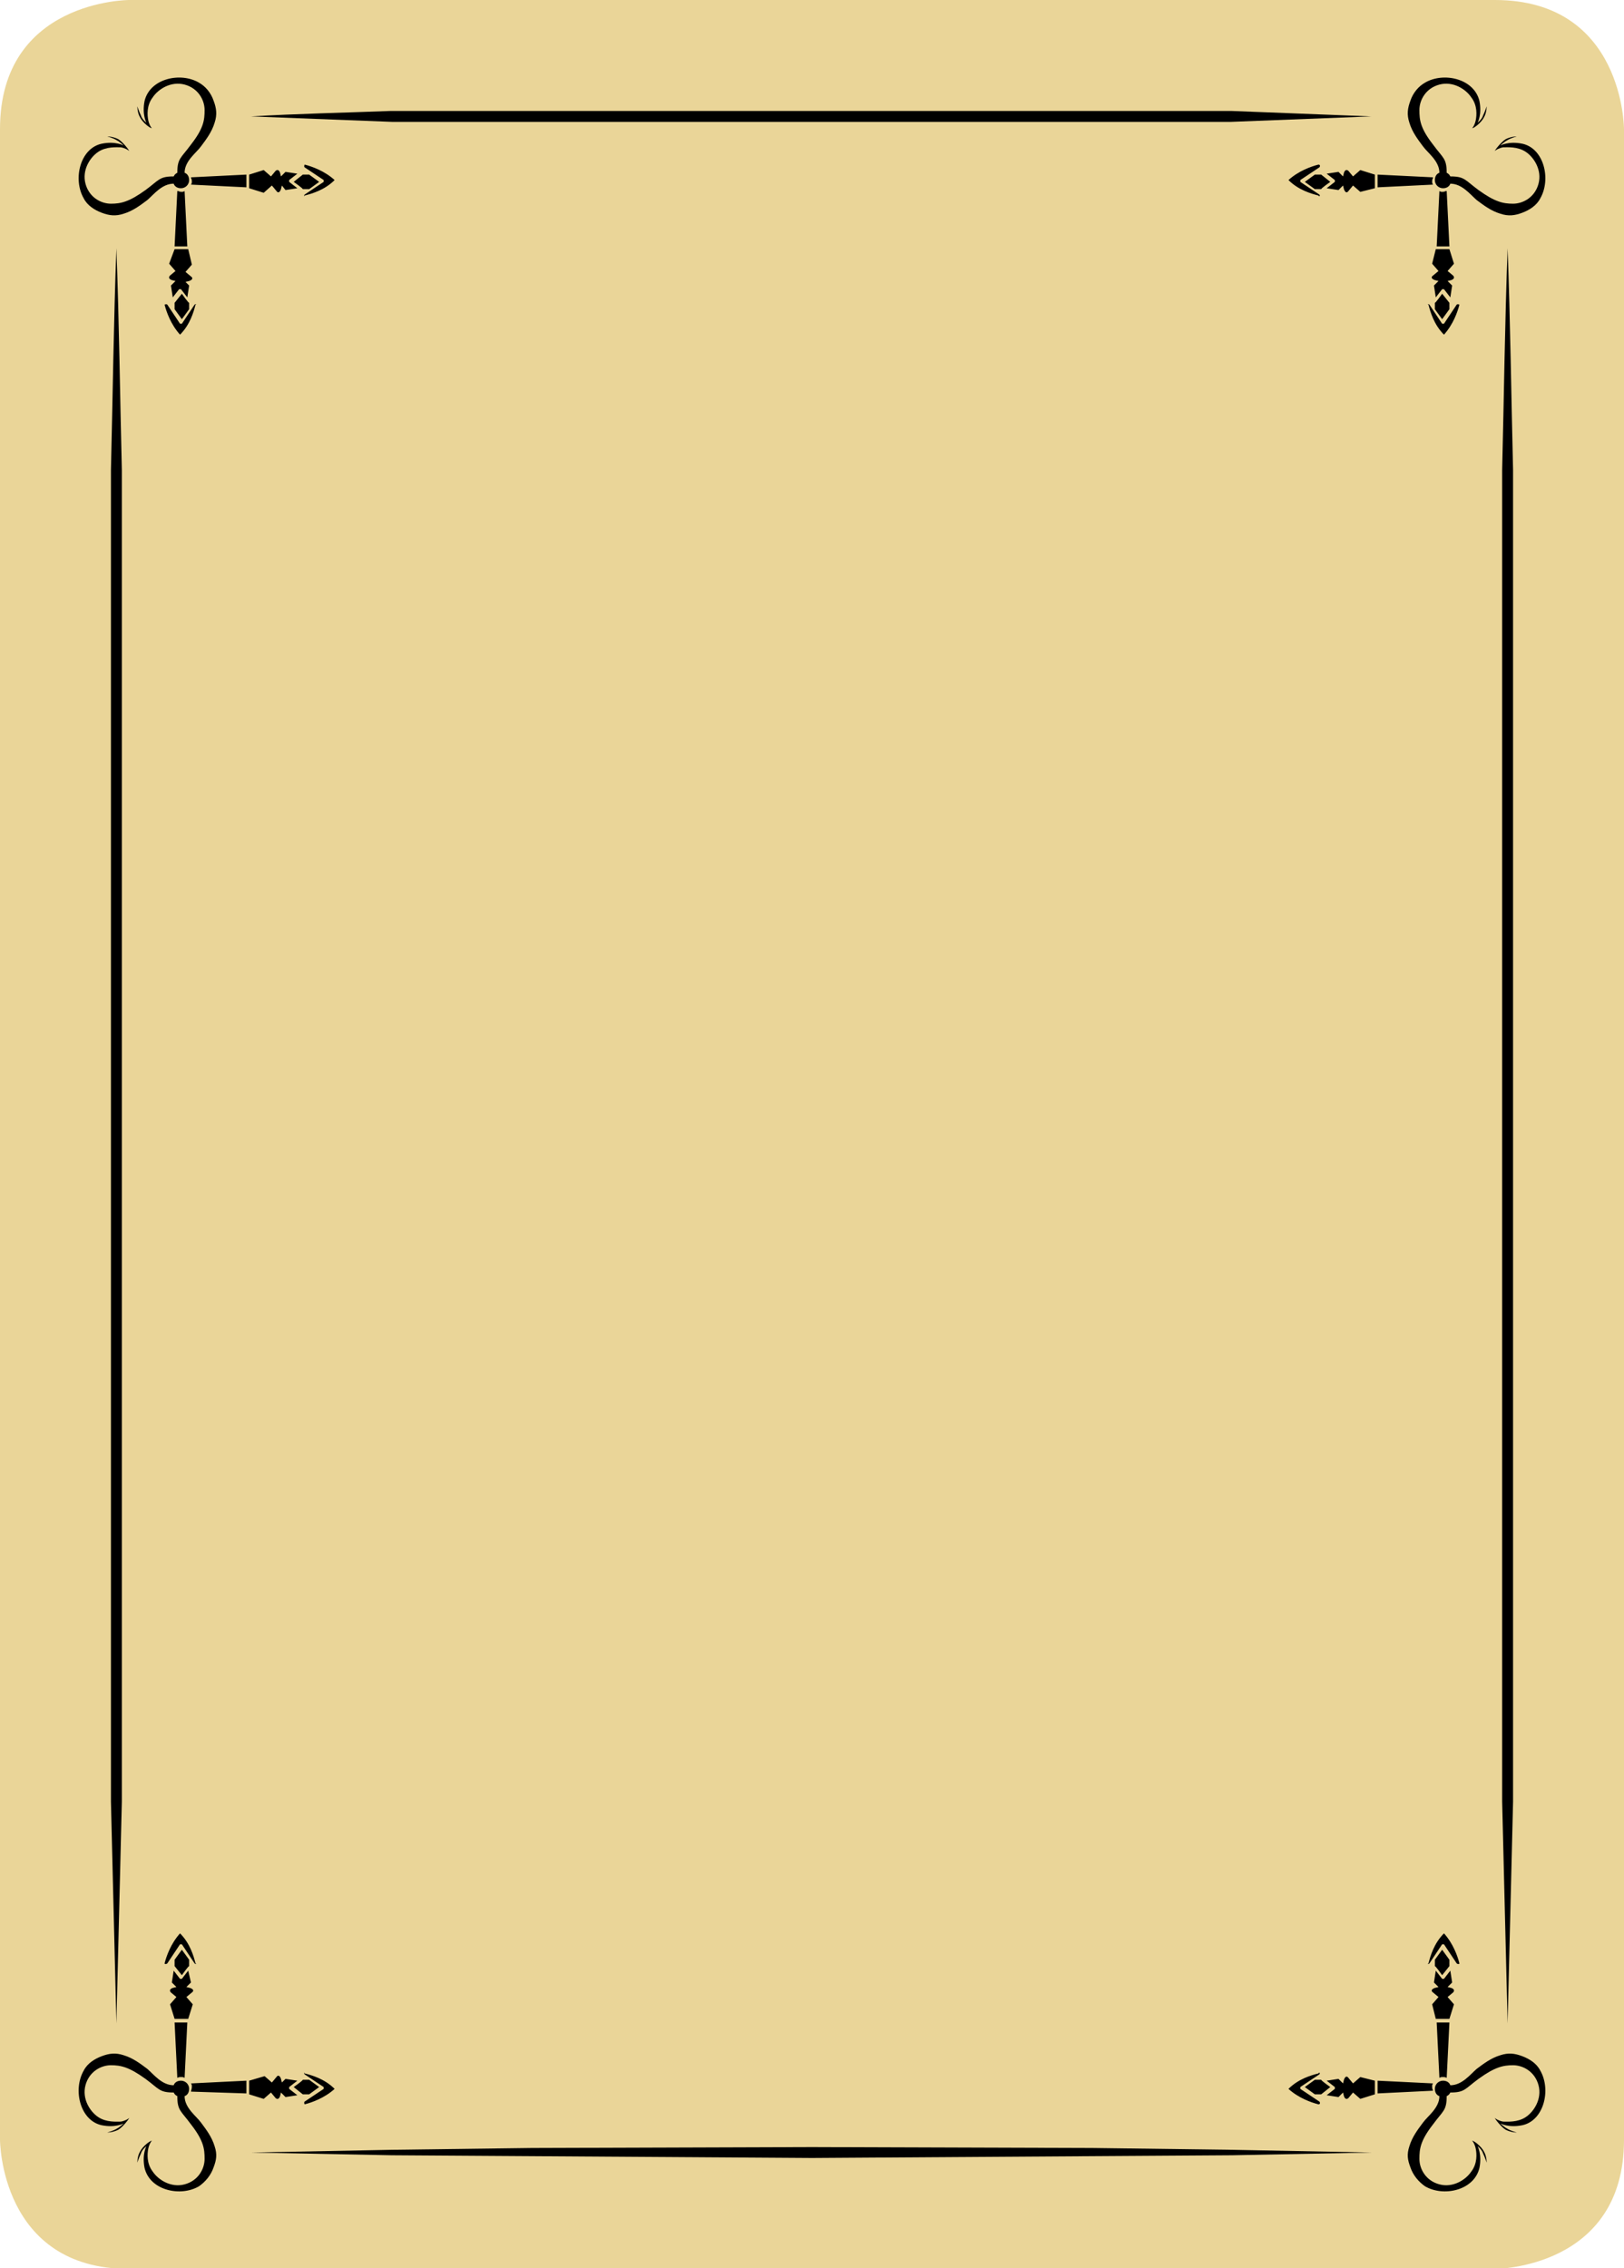 <?xml version="1.0" encoding="utf-8"?>
<!-- Generator: Adobe Illustrator 22.1.0, SVG Export Plug-In . SVG Version: 6.00 Build 0)  -->
<svg version="1.1" id="Layer_1" xmlns="http://www.w3.org/2000/svg" xmlns:xlink="http://www.w3.org/1999/xlink" x="0px" y="0px"
	 viewBox="0 0 178.6 249.4" style="enable-background:new 0 0 178.6 249.4;" xml:space="preserve">
<style type="text/css">
	.st0{fill:#EAD598;}
</style>
<g>
	<g>
		<path class="st0" d="M14.2,0C14.2,0,0,0,0,14.2v221.1c0,0,0,14.2,14.2,14.2h150.2c0,0,14.2,0,14.2-14.2V14.2c0,0,0-14.2-14.2-14.2
			H14.2z"/>
		<g>
			<path d="M27.6,12.8c5.1-0.3,10.3-0.4,15.4-0.6l15.4,0h30.8h30.8h15.4c5.1,0.2,10.3,0.4,15.4,0.6c-5.1,0.2-10.3,0.4-15.4,0.6
				h-15.4H89.3H58.5l-15.4,0C37.9,13.2,32.8,13,27.6,12.8"/>
		</g>
		<polygon points="27.6,236.7 43.1,236.4 58.5,236.2 89.3,236.1 120.1,236.2 135.5,236.4 150.9,236.7 135.5,237 120.1,237.1 
			89.3,237.3 58.5,237.1 43.1,237 		"/>
		<g>
			<path d="M12.8,27.3c0.3,8.1,0.4,16.3,0.6,24.4l0,24.4v48.8v48.8v24.4l-0.6,24.4l-0.6-24.4v-24.4v-48.8V76.1l0-24.4
				C12.4,43.6,12.5,35.4,12.8,27.3"/>
			<path d="M165.8,27.3c0.3,8.1,0.4,16.3,0.6,24.4l0,24.4v48.8v48.8v24.4l-0.6,24.4l-0.6-24.4v-24.4v-48.8V76.1l0-24.4
				C165.4,43.6,165.5,35.4,165.8,27.3"/>
			<path d="M23.5,11.1c-0.3-0.9-0.9-1.6-1.6-2c-2-1.2-5.4-0.5-6,2c-0.3,1.5,0.2,2.4,0.2,2.4s-0.5-0.4-0.6-0.8c-0.2-0.4-0.4-1-0.4-1
				s0,0.7,0.3,1.2c0.3,0.6,1.1,1.2,1.3,1.2c-0.1-0.1-0.3-0.4-0.4-0.9c-0.1-0.5-0.2-1.6,0.5-2.5c0.6-0.9,2-1.8,3.5-1.4
				c1.5,0.4,2.2,1.7,2.2,2.8s-0.1,2-1.5,3.8c-1.1,1.5-1.5,1.5-1.5,3.1l0,0c-0.2,0.1-0.3,0.2-0.4,0.4l0,0c-1.6,0-1.6,0.4-3.1,1.5
				c-1.8,1.3-2.7,1.5-3.8,1.5s-2.4-0.7-2.8-2.2s0.5-2.9,1.4-3.5c0.9-0.6,2-0.5,2.5-0.5c0.5,0.1,0.8,0.3,0.9,0.4c0-0.1-0.7-1-1.2-1.3
				c-0.6-0.3-1.2-0.3-1.2-0.3s0.7,0.2,1,0.4c0.4,0.2,0.8,0.6,0.8,0.6s-0.9-0.5-2.4-0.2c-2.4,0.5-3.2,3.9-2,6c0.4,0.8,1.2,1.3,2,1.6
				c0.8,0.3,1.5,0.4,2.4,0.1c1-0.3,1.8-0.9,2.6-1.5c0.7-0.6,1.6-1.8,2.9-1.8l0,0c0.1,0.3,0.4,0.5,0.8,0.5c0.5,0,0.9-0.4,0.9-0.9
				c0-0.4-0.2-0.7-0.5-0.8c0-1.3,1.3-2.2,1.8-2.9c0.6-0.8,1.2-1.6,1.5-2.6C23.9,12.6,23.8,11.9,23.5,11.1 M21.1,19.9
				c0,0.2,0,0.3-0.1,0.4l6.1,0.3v-1.4L21,19.5C21,19.6,21.1,19.7,21.1,19.9 M27.4,20.7v-1.5l1.6-0.5l0.8,0.7l0.5-0.6
				c0.2-0.2,0.4-0.1,0.5,0.2l0.1,0.4l0.5-0.5l1.3,0.2l-0.9,0.7c0,0,0,0.2,0,0.2l0.9,0.7l-1.3,0.2L31,20.4l-0.1,0.4
				c-0.1,0.3-0.3,0.5-0.5,0.2l-0.5-0.6L29,21.2L27.4,20.7z M34,19.2h-0.7c0,0-1,0.8-1,0.8s1,0.7,1,0.8H34l1.1-0.8L34,19.2z
				 M33.5,21.4l2.1-1.4c0,0,0-0.1,0-0.1c0,0,0-0.1,0-0.1l-2.1-1.4c-0.1-0.1,0-0.3,0-0.3c0.8,0.2,2.2,0.7,3.3,1.7
				c-1.1,1.1-2.5,1.5-3.3,1.7C33.5,21.7,33.4,21.5,33.5,21.4 M19.9,21.1c0.2,0,0.3,0,0.4-0.1l0.3,6.1h-1.4l0.3-6.1
				C19.6,21,19.8,21.1,19.9,21.1 M20.7,27.4h-1.5L18.6,29l0.7,0.8l-0.6,0.5c-0.2,0.2-0.1,0.4,0.2,0.5l0.4,0.1l-0.5,0.5l0.2,1.3
				l0.7-0.9c0,0,0.2,0,0.2,0l0.7,0.9l0.2-1.3L20.4,31l0.4-0.1c0.3-0.1,0.5-0.3,0.2-0.5l-0.6-0.5l0.7-0.8L20.7,27.4z M19.2,34v-0.7
				c0,0,0.8-1,0.8-1s0.7,1,0.8,1V34l-0.8,1.1L19.2,34z M21.4,33.5L20,35.6c0,0-0.1,0-0.1,0c0,0-0.1,0-0.1,0l-1.4-2.1
				c-0.1-0.1-0.3,0-0.3,0c0.2,0.8,0.7,2.2,1.7,3.3c1.1-1.1,1.5-2.5,1.7-3.3C21.7,33.5,21.5,33.4,21.4,33.5"/>
			<path d="M23.5,238.3c-0.3,0.9-0.9,1.6-1.6,2.1c-2,1.2-5.4,0.5-6-2c-0.3-1.5,0.2-2.4,0.2-2.4s-0.5,0.4-0.6,0.8
				c-0.2,0.4-0.4,1-0.4,1s0-0.7,0.3-1.2c0.3-0.6,1.1-1.2,1.3-1.2c-0.1,0.1-0.3,0.4-0.4,0.9c-0.1,0.5-0.2,1.6,0.5,2.5
				c0.6,0.9,2,1.8,3.5,1.4s2.2-1.7,2.2-2.8s-0.1-2-1.5-3.8c-1.1-1.5-1.5-1.5-1.5-3.1l0,0c-0.2-0.1-0.3-0.2-0.4-0.4l0,0
				c-1.6,0-1.6-0.4-3.1-1.5c-1.8-1.3-2.7-1.5-3.8-1.5c-1.1,0-2.4,0.7-2.8,2.2s0.5,2.9,1.4,3.5c0.9,0.6,2,0.5,2.5,0.5
				c0.5-0.1,0.8-0.3,0.9-0.4c0,0.1-0.7,1-1.2,1.3c-0.6,0.3-1.2,0.3-1.2,0.3s0.7-0.2,1-0.4c0.4-0.2,0.8-0.6,0.8-0.6s-0.9,0.5-2.4,0.2
				c-2.4-0.5-3.2-3.9-2-6c0.4-0.8,1.2-1.3,2-1.6c0.8-0.3,1.5-0.4,2.4-0.1c1,0.3,1.8,0.9,2.6,1.5c0.7,0.6,1.6,1.8,2.9,1.8l0,0
				c0.1-0.3,0.4-0.5,0.8-0.5c0.5,0,0.9,0.4,0.9,0.9c0,0.4-0.2,0.7-0.5,0.8c0,1.3,1.3,2.2,1.8,2.9c0.6,0.8,1.2,1.6,1.5,2.6
				C23.9,236.9,23.8,237.5,23.5,238.3 M21.1,229.5c0-0.2,0-0.3-0.1-0.4l6.1-0.3v1.4L21,230C21,229.9,21.1,229.7,21.1,229.5
				 M27.4,228.8v1.5l1.6,0.5l0.8-0.7l0.5,0.6c0.2,0.2,0.4,0.1,0.5-0.2l0.1-0.4l0.5,0.5l1.3-0.2l-0.9-0.7c0,0,0-0.2,0-0.2l0.9-0.7
				l-1.3-0.2L31,229l-0.1-0.4c-0.1-0.3-0.3-0.5-0.5-0.2l-0.5,0.6l-0.8-0.7L27.4,228.8z M34,230.3h-0.7c0,0-1-0.8-1-0.8s1-0.7,1-0.8
				H34l1.1,0.8L34,230.3z M33.5,228.1l2.1,1.4c0,0,0,0.1,0,0.1c0,0,0,0.1,0,0.1l-2.1,1.4c-0.1,0.1,0,0.3,0,0.3
				c0.8-0.2,2.2-0.7,3.3-1.7c-1.1-1.1-2.5-1.5-3.3-1.7C33.5,227.8,33.4,228,33.5,228.1 M19.9,228.4c0.2,0,0.3,0,0.4,0.1l0.3-6.1
				h-1.4l0.3,6.1C19.6,228.4,19.8,228.4,19.9,228.4 M20.7,222h-1.5l-0.5-1.6l0.7-0.8l-0.6-0.5c-0.2-0.2-0.1-0.4,0.2-0.5l0.4-0.1
				l-0.5-0.5l0.2-1.3l0.7,0.9c0,0,0.2,0,0.2,0l0.7-0.9L21,218l-0.5,0.5l0.4,0.1c0.3,0.1,0.5,0.3,0.2,0.5l-0.6,0.5l0.7,0.8L20.7,222z
				 M19.2,215.5v0.7c0,0,0.8,1,0.8,1s0.7-1,0.8-1v-0.7l-0.8-1.1L19.2,215.5z M21.4,215.9l-1.4-2.1c0,0-0.1,0-0.1,0c0,0-0.1,0-0.1,0
				l-1.4,2.1c-0.1,0.1-0.3,0.1-0.3,0c0.2-0.8,0.7-2.2,1.7-3.3c1.1,1.1,1.5,2.5,1.7,3.3C21.7,216,21.5,216,21.4,215.9"/>
			<path d="M155.1,11.1c0.3-0.9,0.9-1.6,1.6-2c2-1.2,5.4-0.5,6,2c0.3,1.5-0.2,2.4-0.2,2.4s0.5-0.4,0.6-0.8c0.2-0.4,0.4-1,0.4-1
				s0,0.7-0.3,1.2c-0.3,0.6-1.1,1.2-1.3,1.2c0.1-0.1,0.3-0.4,0.4-0.9c0.1-0.5,0.2-1.6-0.5-2.5c-0.6-0.9-2-1.8-3.5-1.4
				c-1.5,0.4-2.2,1.7-2.2,2.8c0,1.1,0.1,2,1.5,3.8c1.1,1.5,1.5,1.5,1.5,3.1l0,0c0.2,0.1,0.3,0.2,0.4,0.4l0,0c1.6,0,1.6,0.4,3.1,1.5
				c1.8,1.3,2.7,1.5,3.8,1.5c1.1,0,2.4-0.7,2.8-2.2c0.4-1.5-0.5-2.9-1.4-3.5c-0.9-0.6-2-0.5-2.5-0.5c-0.5,0.1-0.8,0.3-0.9,0.4
				c0-0.1,0.7-1,1.2-1.3c0.6-0.3,1.2-0.3,1.2-0.3s-0.7,0.2-1,0.4c-0.4,0.2-0.8,0.6-0.8,0.6s0.9-0.5,2.4-0.2c2.4,0.5,3.2,3.9,2,6
				c-0.4,0.8-1.2,1.3-2,1.6c-0.8,0.3-1.5,0.4-2.4,0.1c-1-0.3-1.8-0.9-2.6-1.5c-0.7-0.6-1.6-1.8-2.9-1.8l0,0
				c-0.1,0.3-0.4,0.5-0.8,0.5c-0.5,0-0.9-0.4-0.9-0.9c0-0.4,0.2-0.7,0.5-0.8c0-1.3-1.3-2.2-1.8-2.9c-0.6-0.8-1.2-1.6-1.5-2.6
				C154.7,12.6,154.8,11.9,155.1,11.1 M157.5,19.9c0,0.2,0,0.3,0.1,0.4l-6.1,0.3v-1.4l6.1,0.3C157.6,19.6,157.5,19.7,157.5,19.9
				 M151.2,20.7v-1.5l-1.6-0.5l-0.8,0.7l-0.5-0.6c-0.2-0.2-0.4-0.1-0.5,0.2l-0.1,0.4l-0.5-0.5l-1.3,0.2l0.9,0.7c0,0,0,0.2,0,0.2
				l-0.9,0.7l1.3,0.2l0.5-0.5l0.1,0.4c0.1,0.3,0.3,0.5,0.5,0.2l0.5-0.6l0.8,0.7L151.2,20.7z M144.6,19.2h0.7c0,0,1,0.8,1,0.8
				s-1,0.7-1,0.8h-0.7l-1.1-0.8L144.6,19.2z M145.1,21.4L143,20c0,0,0-0.1,0-0.1c0,0,0-0.1,0-0.1l2.1-1.4c0.1-0.1,0.1-0.3-0.1-0.3
				c-0.8,0.2-2.2,0.7-3.3,1.7c1.1,1.1,2.5,1.5,3.3,1.7C145.1,21.7,145.2,21.5,145.1,21.4 M158.7,21.1c-0.2,0-0.3,0-0.4-0.1l-0.3,6.1
				h1.4l-0.3-6.1C159,21,158.8,21.1,158.7,21.1 M157.9,27.4h1.5l0.5,1.6l-0.7,0.8l0.6,0.5c0.2,0.2,0.1,0.4-0.2,0.5l-0.4,0.1l0.5,0.5
				l-0.2,1.3l-0.7-0.9c0,0-0.2,0-0.2,0l-0.7,0.9l-0.2-1.3l0.5-0.5l-0.4-0.1c-0.3-0.1-0.5-0.3-0.2-0.5l0.6-0.5l-0.7-0.8L157.9,27.4z
				 M159.4,34v-0.7c0,0-0.8-1-0.8-1s-0.7,1-0.8,1V34l0.8,1.1L159.4,34z M157.2,33.5l1.4,2.1c0,0,0.1,0,0.1,0c0,0,0.1,0,0.1,0
				l1.4-2.1c0.1-0.1,0.3,0,0.3,0c-0.2,0.8-0.7,2.2-1.7,3.3c-1.1-1.1-1.5-2.5-1.7-3.3C156.9,33.5,157.1,33.4,157.2,33.5"/>
			<path d="M155.1,238.3c0.3,0.9,0.9,1.6,1.6,2.1c2,1.2,5.4,0.5,6-2c0.3-1.5-0.2-2.4-0.2-2.4s0.5,0.4,0.6,0.8c0.2,0.4,0.4,1,0.4,1
				s0-0.7-0.3-1.2c-0.3-0.6-1.1-1.2-1.3-1.2c0.1,0.1,0.3,0.4,0.4,0.9c0.1,0.5,0.2,1.6-0.5,2.5c-0.6,0.9-2,1.8-3.5,1.4
				c-1.5-0.4-2.2-1.7-2.2-2.8c0-1.1,0.1-2,1.5-3.8c1.1-1.5,1.5-1.5,1.5-3.1l0,0c0.2-0.1,0.3-0.2,0.4-0.4l0,0c1.6,0,1.6-0.4,3.1-1.5
				c1.8-1.3,2.7-1.5,3.8-1.5c1.1,0,2.4,0.7,2.8,2.2c0.4,1.5-0.5,2.9-1.4,3.5c-0.9,0.6-2,0.5-2.5,0.5c-0.5-0.1-0.8-0.3-0.9-0.4
				c0,0.1,0.7,1,1.2,1.3c0.6,0.3,1.2,0.3,1.2,0.3s-0.7-0.2-1-0.4c-0.4-0.2-0.8-0.6-0.8-0.6s0.9,0.5,2.4,0.2c2.4-0.5,3.2-3.9,2-6
				c-0.4-0.8-1.2-1.3-2-1.6c-0.8-0.3-1.5-0.4-2.4-0.1c-1,0.3-1.8,0.9-2.6,1.5c-0.7,0.6-1.6,1.8-2.9,1.8l0,0
				c-0.1-0.3-0.4-0.5-0.8-0.5c-0.5,0-0.9,0.4-0.9,0.9c0,0.4,0.2,0.7,0.5,0.8c0,1.3-1.3,2.2-1.8,2.9c-0.6,0.8-1.2,1.6-1.5,2.6
				C154.7,236.9,154.8,237.5,155.1,238.3 M157.5,229.5c0-0.2,0-0.3,0.1-0.4l-6.1-0.3v1.4l6.1-0.3
				C157.6,229.9,157.5,229.7,157.5,229.5 M151.2,228.8v1.5l-1.6,0.5l-0.8-0.7l-0.5,0.6c-0.2,0.2-0.4,0.1-0.5-0.2l-0.1-0.4l-0.5,0.5
				l-1.3-0.2l0.9-0.7c0,0,0-0.2,0-0.2l-0.9-0.7l1.3-0.2l0.5,0.5l0.1-0.4c0.1-0.3,0.3-0.5,0.5-0.2l0.5,0.6l0.8-0.7L151.2,228.8z
				 M144.6,230.3h0.7c0,0,1-0.8,1-0.8s-1-0.7-1-0.8h-0.7l-1.1,0.8L144.6,230.3z M145.1,228.1l-2.1,1.4c0,0,0,0.1,0,0.1
				c0,0,0,0.1,0,0.1l2.1,1.4c0.1,0.1,0.1,0.3-0.1,0.3c-0.8-0.2-2.2-0.7-3.3-1.7c1.1-1.1,2.5-1.5,3.3-1.7
				C145.1,227.8,145.2,228,145.1,228.1 M158.7,228.4c-0.2,0-0.3,0-0.4,0.1l-0.3-6.1h1.4l-0.3,6.1C159,228.4,158.8,228.4,158.7,228.4
				 M157.9,222h1.5l0.5-1.6l-0.7-0.8l0.6-0.5c0.2-0.2,0.1-0.4-0.2-0.5l-0.4-0.1l0.5-0.5l-0.2-1.3l-0.7,0.9c0,0-0.2,0-0.2,0l-0.7-0.9
				l-0.2,1.3l0.5,0.5l-0.4,0.1c-0.3,0.1-0.5,0.3-0.2,0.5l0.6,0.5l-0.7,0.8L157.9,222z M159.4,215.5v0.7c0,0-0.8,1-0.8,1
				s-0.7-1-0.8-1v-0.7l0.8-1.1L159.4,215.5z M157.2,215.9l1.4-2.1c0,0,0.1,0,0.1,0c0,0,0.1,0,0.1,0l1.4,2.1c0.1,0.1,0.3,0.1,0.3,0
				c-0.2-0.8-0.7-2.2-1.7-3.3c-1.1,1.1-1.5,2.5-1.7,3.3C156.9,216,157.1,216,157.2,215.9"/>
		</g>
	</g>
</g>
</svg>
